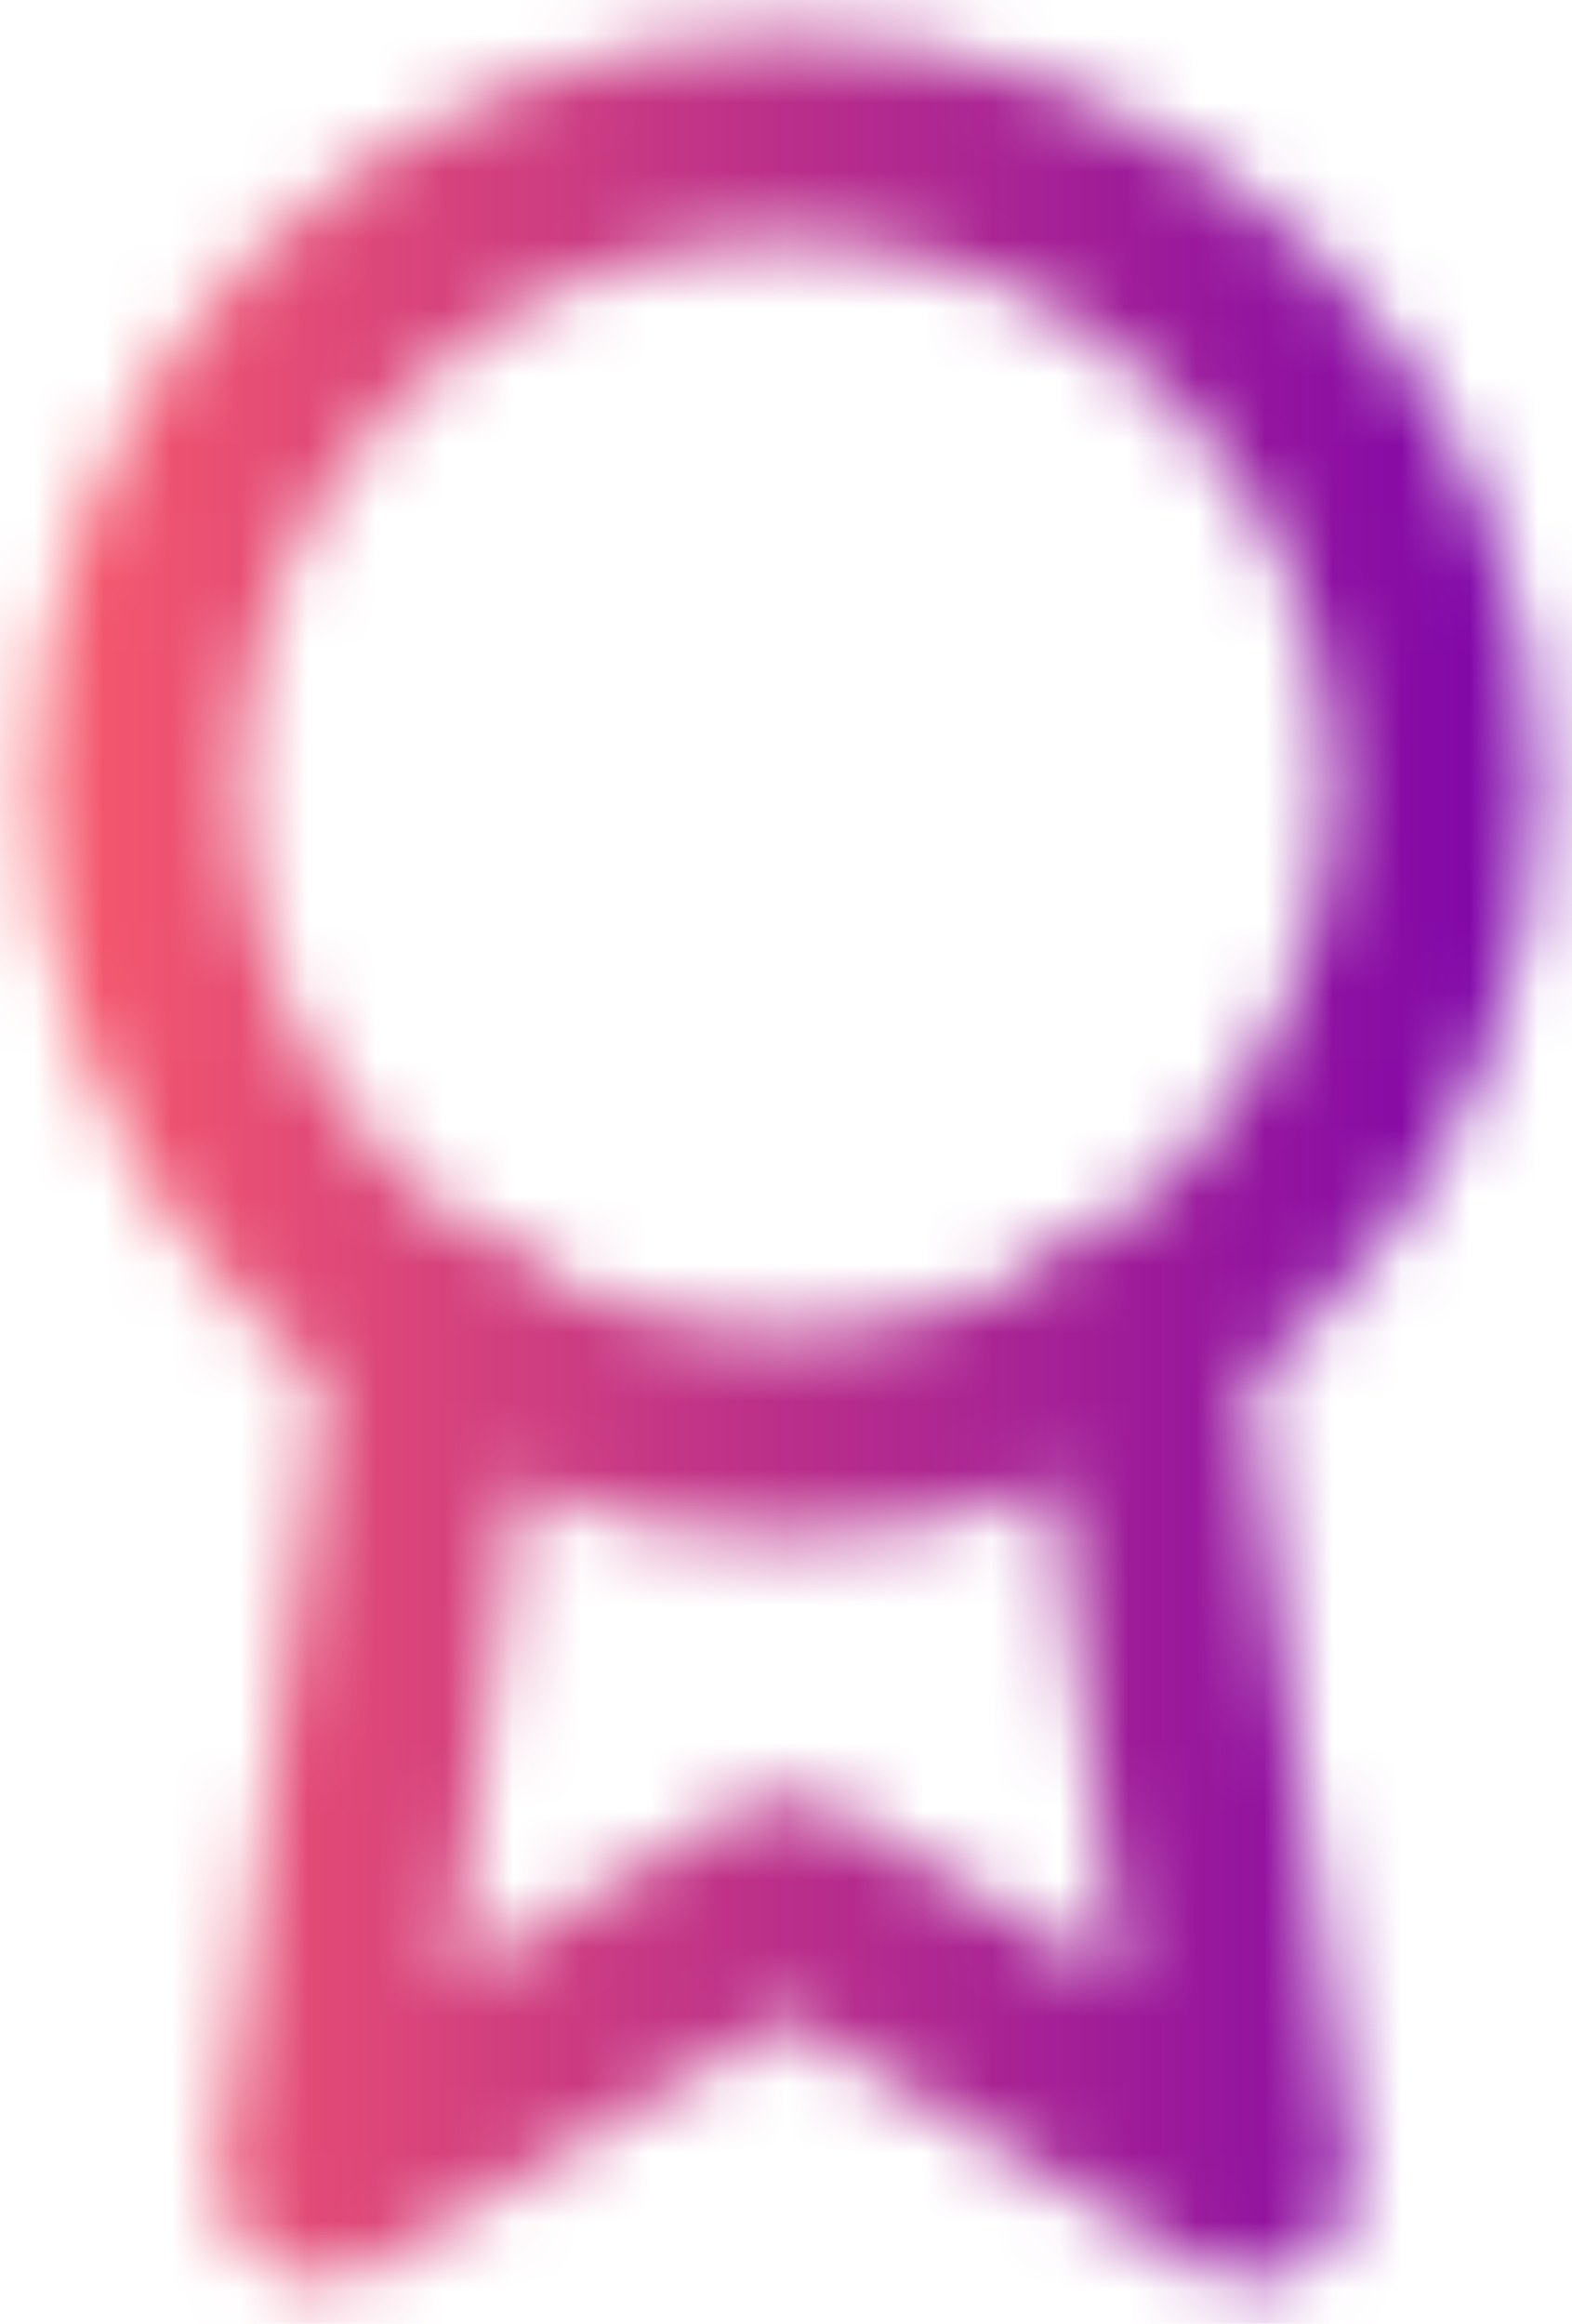 <svg width="23" height="34" viewBox="0 0 23 34" fill="none" xmlns="http://www.w3.org/2000/svg">
<mask id="mask0_45_82" style="mask-type:alpha" maskUnits="userSpaceOnUse" x="0" y="0" width="23" height="34">
<path d="M11.5 21C16.747 21 21 16.747 21 11.5C21 6.253 16.747 2 11.5 2C6.253 2 2 6.253 2 11.5C2 16.747 6.253 21 11.5 21Z" stroke="black" stroke-width="3" stroke-linecap="round" stroke-linejoin="round"/>
<path d="M6.356 19.494L4.714 31.857L11.5 27.786L18.286 31.857L16.644 19.48" stroke="black" stroke-width="3" stroke-linecap="round" stroke-linejoin="round"/>
</mask>
<g mask="url(#mask0_45_82)">
<rect x="-0.714" y="-0.714" width="24.429" height="36.643" fill="url(#paint0_linear_45_82)"/>
</g>
<defs>
<linearGradient id="paint0_linear_45_82" x1="-0.714" y1="35.929" x2="23.714" y2="35.929" gradientUnits="userSpaceOnUse">
<stop stop-color="#FF5E67"/>
<stop offset="1" stop-color="#7600AE"/>
</linearGradient>
</defs>
</svg>
